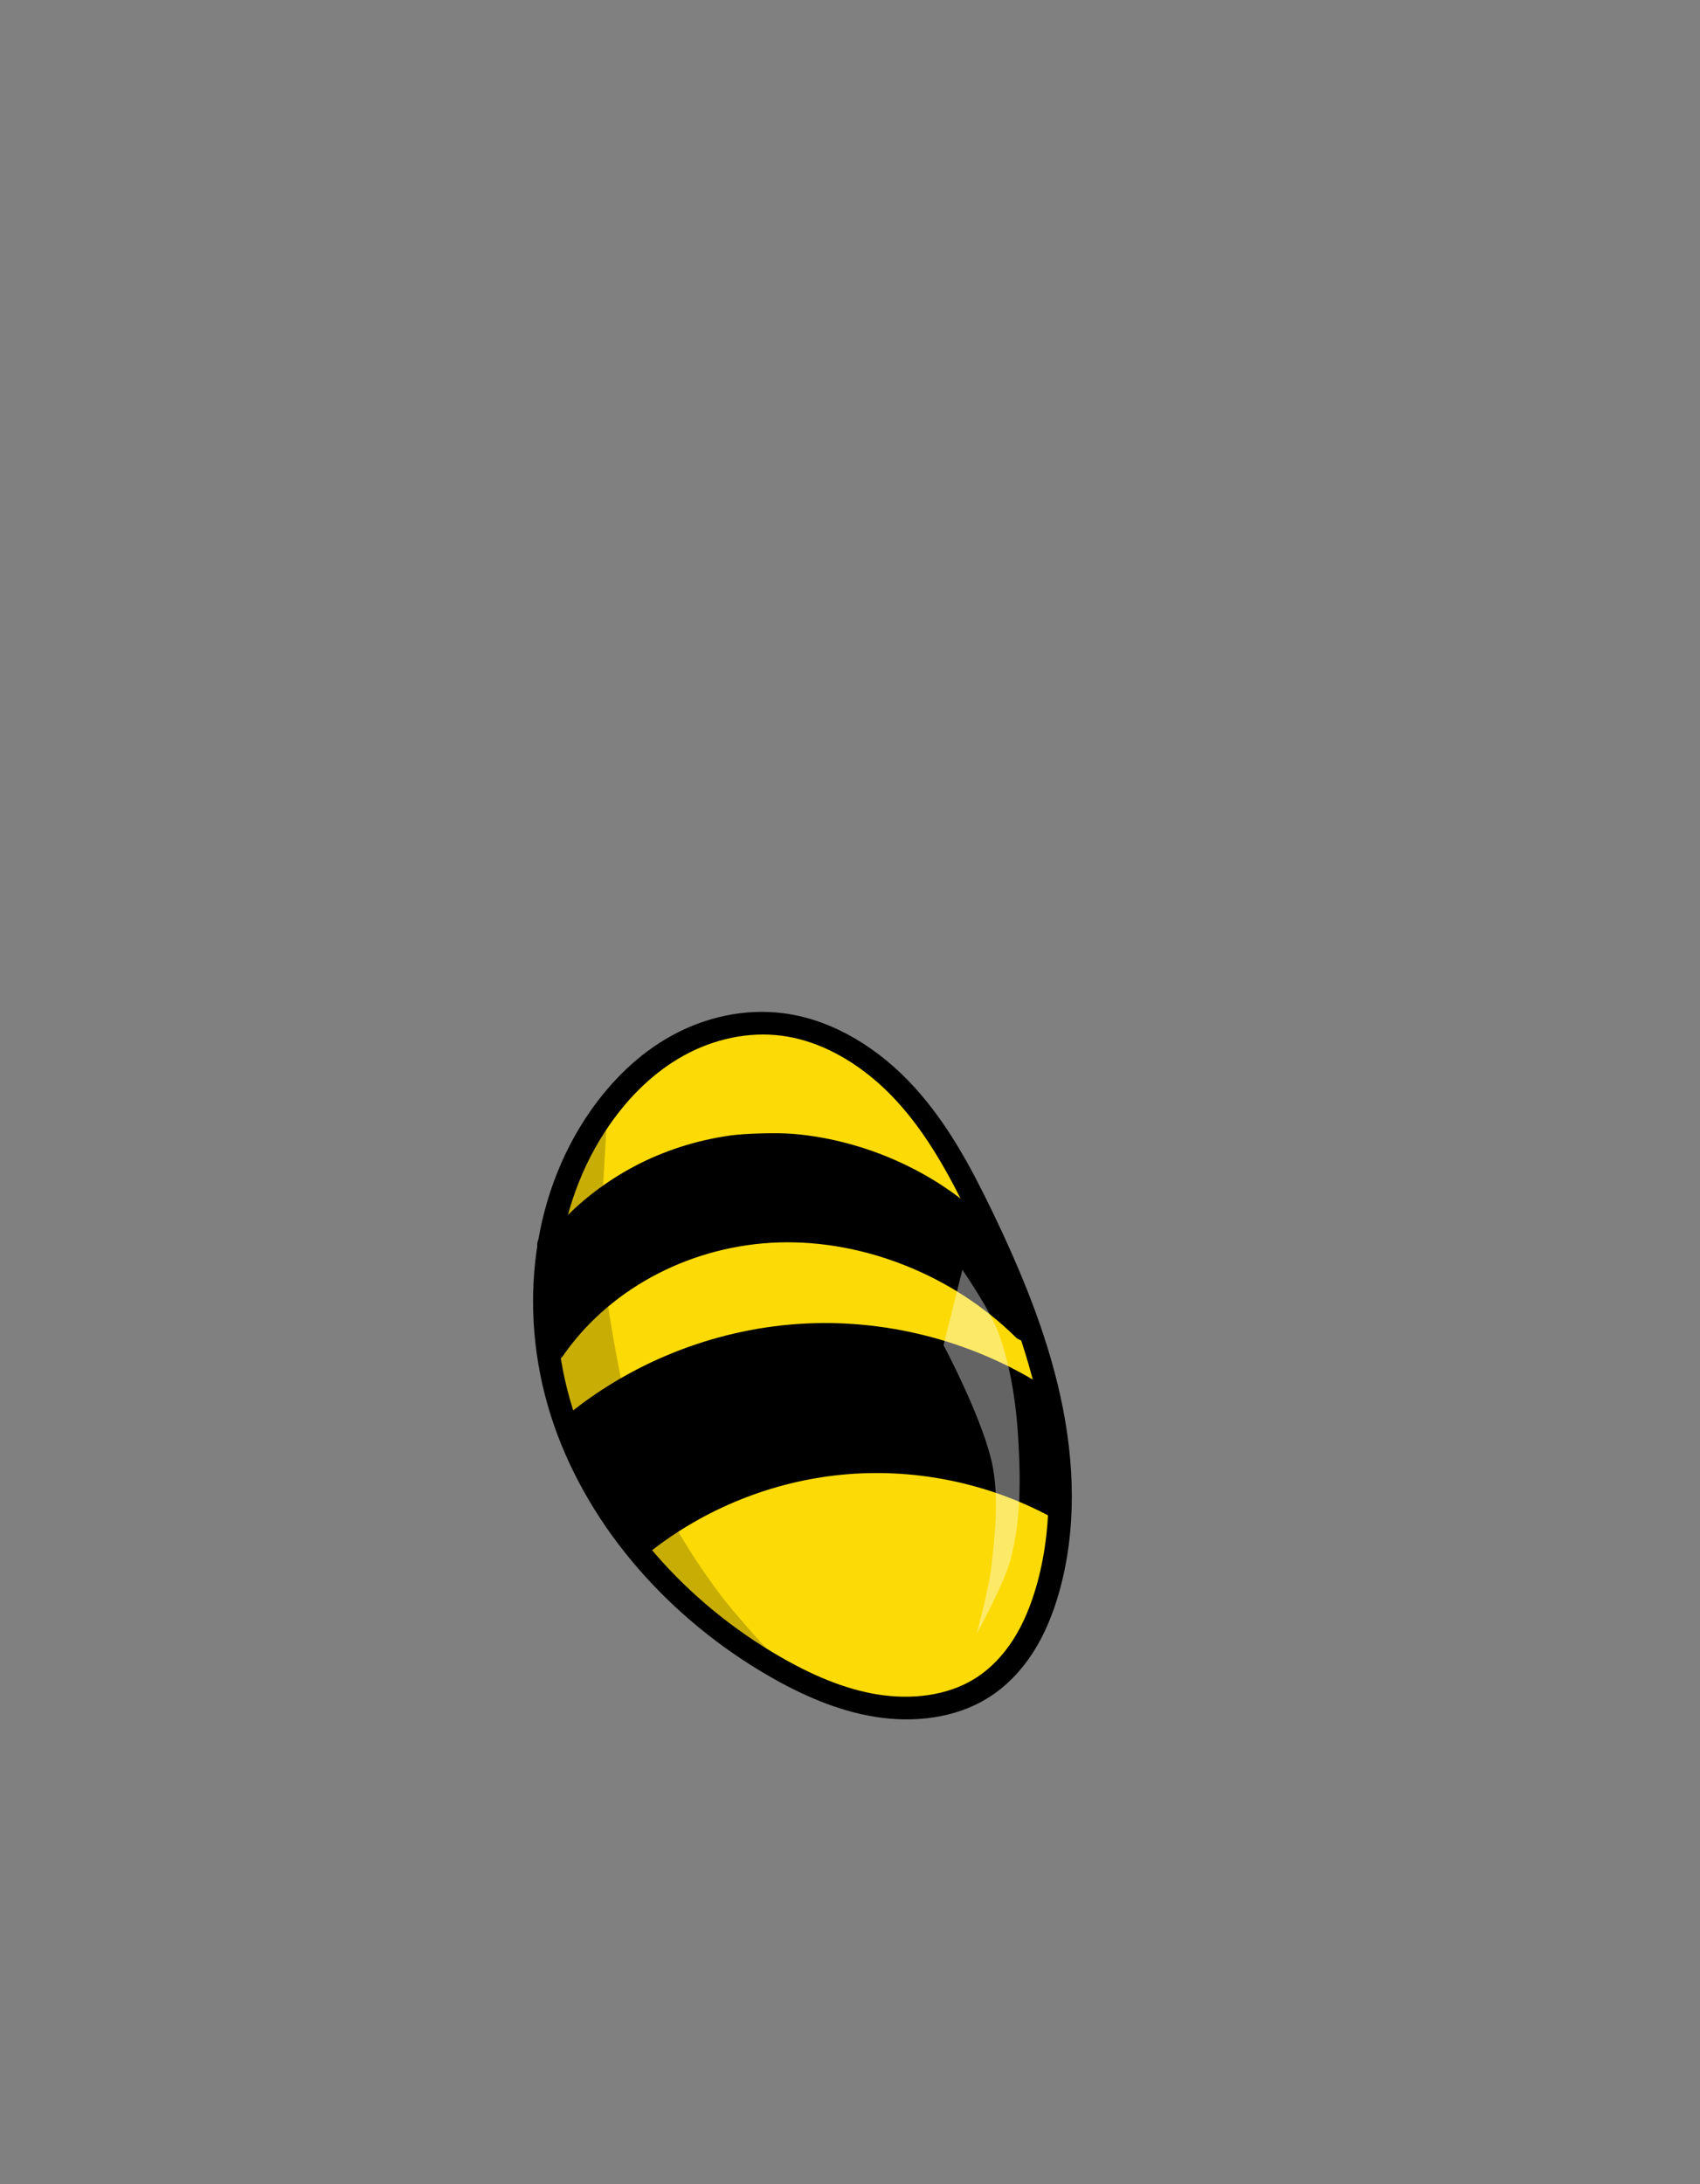 <?xml version="1.0" encoding="UTF-8" standalone="no"?>
<!-- Created with Inkscape (http://www.inkscape.org/) -->

<svg
   width="279.869"
   height="359.47"
   viewBox="0 0 74.049 95.11"
   version="1.1"
   id="svg1"
   inkscape:version="1.3.2 (091e20e, 2023-11-25, custom)"
   sodipodi:docname="bumble.svg"
   xml:space="preserve"
   inkscape:export-filename="assets\pelvis.svg"
   inkscape:export-xdpi="96"
   inkscape:export-ydpi="96"
   xmlns:inkscape="http://www.inkscape.org/namespaces/inkscape"
   xmlns:sodipodi="http://sodipodi.sourceforge.net/DTD/sodipodi-0.dtd"
   xmlns="http://www.w3.org/2000/svg"
   xmlns:svg="http://www.w3.org/2000/svg"><rect x="0" y="0" width="74.049" height="95.11" fill="#808080" stroke="none"/><sodipodi:namedview
     id="namedview1"
     pagecolor="#ffffff"
     bordercolor="#000000"
     borderopacity="0.25"
     inkscape:showpageshadow="2"
     inkscape:pageopacity="0.0"
     inkscape:pagecheckerboard="true"
     inkscape:deskcolor="#d1d1d1"
     inkscape:document-units="mm"
     inkscape:zoom="1.9723485"
     inkscape:cx="132.83657"
     inkscape:cy="198.74784"
     inkscape:window-width="2245"
     inkscape:window-height="1122"
     inkscape:window-x="2474"
     inkscape:window-y="54"
     inkscape:window-maximized="0"
     inkscape:current-layer="g2" /><defs
     id="defs1"><inkscape:path-effect
       effect="spiro"
       id="path-effect56"
       is_visible="true"
       lpeversion="1" /><inkscape:path-effect
       effect="spiro"
       id="path-effect42"
       is_visible="true"
       lpeversion="1" /><inkscape:path-effect
       effect="spiro"
       id="path-effect41"
       is_visible="true"
       lpeversion="1" /><inkscape:path-effect
       effect="spiro"
       id="path-effect42-2"
       is_visible="true"
       lpeversion="1" /><inkscape:path-effect
       effect="spiro"
       id="path-effect56-8"
       is_visible="true"
       lpeversion="1" /><inkscape:path-effect
       effect="spiro"
       id="path-effect41-4"
       is_visible="true"
       lpeversion="1" /></defs><g
     id="g1"
     inkscape:label="Bumble"
     transform="translate(-0.134,-0.134)"><g
       id="layer6"
       inkscape:label="Butt"
       transform="matrix(0.661,0.586,-0.571,0.615,44.464,4.411)"
       inkscape:transform-center-x="-4.4232527"
       inkscape:transform-center-y="20.886174"
       style="stroke-width:1.162"><g
         id="g2"
         inkscape:label="Pelvis"><path
           style="display:inline;fill:#fcda06;fill-opacity:1;stroke:none;stroke-width:1.162;stroke-linecap:round;stroke-linejoin:round;stroke-miterlimit:40;stroke-dasharray:none;stroke-opacity:1;paint-order:markers fill stroke"
           d="m 33.671,43.262 c 3.27,0.509 6.53,1.212 9.589,2.474 3.059,1.262 5.923,3.108 8.051,5.642 0.678,0.807 1.28,1.684 1.717,2.643 0.436,0.959 0.703,2.004 0.698,3.058 -0.008,1.811 -0.826,3.558 -2.018,4.922 -1.192,1.364 -2.738,2.377 -4.354,3.194 -4.858,2.458 -10.622,3.242 -15.862,1.765 C 26.251,65.482 21.636,61.653 19.585,56.61 18.893,54.907 18.487,53.068 18.58,51.232 c 0.093,-1.836 0.706,-3.669 1.877,-5.086 1.505,-1.821 3.821,-2.833 6.159,-3.175 2.338,-0.341 4.72,-0.073 7.055,0.29 z"
           id="path41"
           inkscape:transform-center-x="-9.2086268"
           inkscape:transform-center-y="10.212803"
           transform="rotate(14.629,29.827,52.95)"
           inkscape:original-d="m 33.670732,43.262195 c 4.315039,-0.961382 11.715445,5.432925 17.640241,8.115853 5.924799,2.682928 1.632114,3.800813 2.414635,5.70122 0.782521,1.900404 -4.292682,5.388211 -6.371949,8.115853 -2.079271,2.727643 -18.445123,-5.768292 -27.768294,-8.585366 -9.32317,-2.817072 0.558943,-6.930893 0.871952,-10.463414 0.313008,-3.532521 8.764226,-1.922764 13.213415,-2.884146 z"
           inkscape:path-effect="#path-effect41" /><g
           id="g47"
           inkscape:label="Stripe 1"
           transform="matrix(0.965,0,0,0.972,-0.736,0.247)"
           style="stroke-width:1.2"><path
             style="fill:none;fill-opacity:1;stroke:#000000;stroke-width:1.371;stroke-linecap:round;stroke-linejoin:round;stroke-miterlimit:40;stroke-dasharray:none;stroke-opacity:1;paint-order:markers fill stroke"
             d="M 36.672,43.128 C 29.271,47.437 23.212,54.013 19.523,61.741 c -0.052,0.11 -0.104,0.22 -0.156,0.33"
             id="path42"
             transform="matrix(0.88,0,0,0.87,6.035,8.183)"
             sodipodi:nodetypes="csc"
             inkscape:original-d="m 36.671889,43.127966 c -5.231707,5.388213 -12.576398,12.590127 -17.149232,18.613493 -0.107143,0.141129 0.19216,0.363043 -0.155756,0.32986"
             inkscape:path-effect="#path-effect42" /><path
             style="fill:none;fill-opacity:1;stroke:#000000;stroke-width:1.304;stroke-linecap:round;stroke-linejoin:round;stroke-miterlimit:40;stroke-dasharray:none;stroke-opacity:1;paint-order:markers fill stroke"
             d="m 37.195,43.182 c -4.969,-0.289 -10.026,1.712 -13.453,5.323 -3.426,3.611 -5.16,8.766 -4.611,13.713 0.012,0.11 0.025,0.22 0.04,0.33"
             id="path42-5"
             transform="matrix(0.94,0,0,0.901,8.828,9.833)"
             sodipodi:nodetypes="csc"
             inkscape:original-d="m 37.194768,43.182144 c -5.231707,5.388213 -13.813201,12.779097 -18.063284,19.035984 -6.114445,9.001563 0.387746,0.363043 0.03983,0.32986"
             inkscape:path-effect="#path-effect42-2" /><path
             style="fill:none;fill-opacity:1;stroke:#000000;stroke-width:4.536;stroke-linecap:round;stroke-linejoin:round;stroke-miterlimit:40;stroke-dasharray:none;stroke-opacity:1;paint-order:markers fill stroke"
             d="m 98.106,245.487 c -1.833,-2.912 -5.967,-5.281 -8.329,-7.932 -1.543,-1.731 -1.379,-1.192 -1.633,-5.366 -0.39,-6.389 0.618,-13.527 2.844,-20.131 2.037,-6.046 5.148,-11.747 9.171,-16.809 1.726,-2.172 5.933,-6.377 8.151,-8.148 9.819,-7.839 22.551,-12.367 34.782,-12.371 l 2.144,-6.4e-4 3.18,1.631 c 3.506,1.799 5.196,2.728 8.286,4.558 l 5.14,1.222 -5.453,0.216 c -17.569,0.695 -33.847,10.186 -44.297,23.311 -5.356,6.727 -9.305,14.779 -11.377,23.193 -1.127,4.578 -1.543,7.946 -1.646,13.324 l 0.692,5.934 z"
             id="path43"
             transform="scale(0.265)"
             sodipodi:nodetypes="ssssssscsscsssscs" /><path
             style="fill:none;fill-opacity:1;stroke:#000000;stroke-width:4.536;stroke-linecap:round;stroke-linejoin:round;stroke-miterlimit:40;stroke-dasharray:none;stroke-opacity:1;paint-order:markers fill stroke"
             d="m 95.508,240.569 c -0.871,-0.824 -2.393,-2.354 -3.382,-3.4 l -1.798,-1.902 -0.104,-0.958 c -0.057,-0.527 -0.103,-2.726 -0.103,-4.887 6.45e-4,-3.058 0.052,-4.323 0.231,-5.704 0.845,-6.514 2.581,-12.294 5.345,-17.804 2.989,-5.958 6.296,-10.332 11.439,-15.129 8.265,-7.709 19.695,-12.745 31.53,-13.892 0.697,-0.068 2.323,-0.159 3.612,-0.204 l 2.345,-0.081 2.798,1.45 c 1.539,0.798 3.293,1.72 3.898,2.05 1.035,0.564 1.266,0.832 0.719,0.832 -0.51,0 -3.855,0.669 -6.071,1.214 -11.809,2.906 -22.854,9.109 -31.116,17.477 -7.763,7.861 -13.308,17.812 -16.036,28.778 -0.999,4.015 -1.516,7.933 -1.696,12.85 l -0.03,0.809 z"
             id="path44"
             transform="scale(0.265)" /><path
             style="fill:none;fill-opacity:1;stroke:#000000;stroke-width:4.536;stroke-linecap:round;stroke-linejoin:round;stroke-miterlimit:40;stroke-dasharray:none;stroke-opacity:1;paint-order:markers fill stroke"
             d="m 93.783,236.039 c -1.264,-1.315 -1.549,-1.683 -1.615,-2.079 -0.13,-0.788 -0.093,-7.763 0.049,-9.182 0.963,-9.632 4.965,-19.488 10.903,-26.856 4.717,-5.852 10.539,-10.502 17.295,-13.814 6.809,-3.337 13.628,-5.083 21.231,-5.434 l 2.472,-0.114 1.236,0.632 c 0.68,0.347 1.236,0.669 1.236,0.715 0,0.046 -0.841,0.297 -1.87,0.557 -8.377,2.121 -17.18,6.349 -24.115,11.58 -2.806,2.117 -4.113,3.26 -6.792,5.936 -4.395,4.391 -7.657,8.692 -10.573,13.936 -3.923,7.056 -6.704,15.425 -7.545,22.704 -0.113,0.976 -0.244,2.054 -0.291,2.396 l -0.086,0.622 z"
             id="path45"
             transform="scale(0.265)" /><path
             style="fill:none;fill-opacity:1;stroke:#000000;stroke-width:4.536;stroke-linecap:round;stroke-linejoin:round;stroke-miterlimit:40;stroke-dasharray:none;stroke-opacity:1;paint-order:markers fill stroke"
             d="m 94.061,228.661 c 0.098,-4.975 0.629,-8.459 1.959,-12.857 1.246,-4.12 3.241,-8.588 5.363,-12.011 3.072,-4.957 7.274,-9.526 12.06,-13.115 5.23,-3.922 11.556,-6.934 17.899,-8.524 1.795,-0.45 4.48,-0.997 4.55,-0.928 0.021,0.021 -0.629,0.318 -1.445,0.658 -3.419,1.427 -8.265,4.006 -11.488,6.115 -6.301,4.122 -12.246,9.711 -16.824,15.818 -5.476,7.304 -9.812,17.02 -11.646,26.096 -0.213,1.054 -0.412,1.973 -0.441,2.043 -0.03,0.07 -0.024,-1.413 0.013,-3.296 z"
             id="path46"
             transform="scale(0.265)" /><path
             style="fill:none;fill-opacity:1;stroke:#000000;stroke-width:4.536;stroke-linecap:round;stroke-linejoin:round;stroke-miterlimit:40;stroke-dasharray:none;stroke-opacity:1;paint-order:markers fill stroke"
             d="m 102.662,205.383 c 0.075,-0.215 1.444,-2.297 2.135,-3.245 1.934,-2.656 4.184,-5.139 6.725,-7.419 0.25,-0.224 0.467,-0.413 0.483,-0.418 0.016,-0.006 -0.438,0.458 -1.009,1.03 -3.097,3.106 -5.984,6.579 -8.055,9.691 -0.24,0.361 -0.31,0.452 -0.279,0.361 z"
             id="path47"
             transform="scale(0.265)"
             inkscape:label="path47" /></g><g
           id="layer7"
           inkscape:label="Stripe 2"
           style="stroke-width:1.162"><path
             style="fill:none;fill-opacity:1;stroke:#000000;stroke-width:1.119;stroke-linecap:round;stroke-linejoin:round;stroke-miterlimit:40;stroke-dasharray:none;stroke-opacity:1;paint-order:markers fill stroke"
             d="m 26.93,64.39 c 1.239,-3.848 3.719,-7.286 6.981,-9.676 3.261,-2.389 7.287,-3.718 11.33,-3.739 0.067,-3.49e-4 0.134,-3.49e-4 0.201,0"
             id="path56"
             inkscape:path-effect="#path-effect56"
             inkscape:original-d="m 26.929877,64.390243 c 6.081302,-4.717479 12.162601,-8.697156 18.310975,-13.414634 6.148374,-4.717479 0.145325,-0.01119 0.201221,0"
             sodipodi:nodetypes="csc"
             transform="matrix(0.998,-0.15,0.166,1.056,-9.077,2.632)" /><path
             style="fill:none;fill-opacity:1;stroke:#000000;stroke-width:1.119;stroke-linecap:round;stroke-linejoin:round;stroke-miterlimit:40;stroke-dasharray:none;stroke-opacity:1;paint-order:markers fill stroke"
             d="m 28.575,61.825 c 1.435,-3.195 3.804,-5.963 6.739,-7.873 2.935,-1.911 6.425,-2.957 9.927,-2.976 0.067,-3.67e-4 0.134,-3.67e-4 0.201,0"
             id="path56-5"
             inkscape:path-effect="#path-effect56-8"
             inkscape:original-d="m 28.575405,61.825173 c 6.081302,-4.717479 10.517073,-6.132086 16.665447,-10.849564 6.148374,-4.717479 0.145325,-0.01119 0.201221,0"
             sodipodi:nodetypes="csc"
             transform="matrix(0.976,-0.256,0.264,1.036,-9.282,12.233)" /><path
             style="fill:none;fill-opacity:1;stroke:#000000;stroke-width:4.115;stroke-linecap:round;stroke-linejoin:round;stroke-miterlimit:40;stroke-dasharray:none;stroke-opacity:1;paint-order:markers fill stroke"
             d="m 118.767,254.088 c -5.772,-2.143 -10.234,-4.345 -15.112,-7.455 -1.62,-1.033 -1.67,-1.078 -1.497,-1.345 0.099,-0.152 0.459,-1.075 0.801,-2.051 4.028,-11.497 11.645,-22.362 21.131,-30.144 11.313,-9.28 25.044,-14.707 39.99,-15.804 0.941,-0.069 2.424,-0.125 3.296,-0.124 l 1.584,0.001 1.735,1.868 c 2.619,2.82 5.91,6.877 7.086,8.735 l 0.241,0.38 -1.109,0.159 c -4.992,0.715 -11.068,2.343 -15.875,4.252 -14.606,5.802 -26.435,15.905 -34.506,29.473 -2.038,3.425 -4.272,8.155 -5.493,11.63 -0.202,0.575 -0.426,1.044 -0.497,1.041 -0.071,-0.002 -0.87,-0.28 -1.777,-0.616 z"
             id="path57"
             transform="matrix(0.27,-0.041,0.046,0.289,-9.732,0.131)" /><path
             style="fill:none;fill-opacity:1;stroke:#000000;stroke-width:4.115;stroke-linecap:round;stroke-linejoin:round;stroke-miterlimit:40;stroke-dasharray:none;stroke-opacity:1;paint-order:markers fill stroke"
             d="m 117.183,251.364 c -2.85,-1.163 -4.366,-1.856 -6.685,-3.06 -1.991,-1.033 -5.208,-2.902 -5.747,-3.339 l -0.263,-0.213 0.643,-1.727 c 1.825,-4.9 3.927,-9.011 6.921,-13.541 2.757,-4.171 5.25,-7.226 8.74,-10.712 11.737,-11.722 27.665,-18.699 44.723,-19.589 l 2.51,-0.131 0.863,0.925 c 2.014,2.158 5.588,6.421 5.588,6.666 0,0.065 -0.439,0.189 -0.976,0.276 -1.593,0.257 -6.655,1.575 -9.032,2.351 -8.849,2.891 -16.776,7.273 -23.969,13.249 -1.984,1.648 -7.033,6.688 -8.631,8.614 -4.898,5.906 -8.667,12.096 -11.498,18.886 -0.481,1.153 -0.951,2.104 -1.047,2.119 -0.096,0.015 -1.059,-0.333 -2.14,-0.774 z"
             id="path58"
             transform="matrix(0.27,-0.041,0.046,0.289,-9.732,0.131)" /><path
             style="fill:none;fill-opacity:1;stroke:#000000;stroke-width:4.115;stroke-linecap:round;stroke-linejoin:round;stroke-miterlimit:40;stroke-dasharray:none;stroke-opacity:1;paint-order:markers fill stroke"
             d="m 115.915,248.701 c -2.605,-1.145 -4.439,-2.067 -7.013,-3.528 -1.831,-1.039 -2,-1.164 -1.933,-1.433 0.165,-0.658 1.79,-4.391 2.721,-6.251 5.59,-11.17 14.223,-20.548 24.731,-26.865 9.156,-5.505 19.496,-8.716 30.361,-9.429 l 2.377,-0.156 0.727,0.773 c 0.986,1.049 3.041,3.46 3.041,3.567 0,0.048 -0.751,0.278 -1.669,0.511 -4.345,1.103 -7.4,2.106 -11.098,3.644 -6.61,2.75 -13.132,6.686 -18.667,11.267 -1.583,1.31 -7.307,6.975 -8.837,8.747 -2.505,2.9 -5.458,7.068 -7.633,10.774 -1.176,2.004 -3.39,6.379 -4.121,8.144 -0.335,0.809 -0.549,1.17 -0.689,1.163 -0.112,-0.005 -1.145,-0.423 -2.295,-0.928 z"
             id="path59"
             transform="matrix(0.27,-0.041,0.046,0.289,-9.732,0.131)" /><path
             style="fill:none;fill-opacity:1;stroke:#000000;stroke-width:4.115;stroke-linecap:round;stroke-linejoin:round;stroke-miterlimit:40;stroke-dasharray:none;stroke-opacity:1;paint-order:markers fill stroke"
             d="m 115.788,246.488 c -2.256,-1.038 -6.057,-3.01 -6.375,-3.307 -0.227,-0.212 2.529,-5.967 4.211,-8.794 4.144,-6.962 9.575,-13.109 15.992,-18.099 5.107,-3.972 12.024,-7.657 18.367,-9.787 5.476,-1.838 11.072,-2.944 16.962,-3.352 l 1.434,-0.099 0.553,0.647 0.553,0.647 -0.91,0.229 c -1.659,0.417 -6.836,2.185 -8.895,3.038 -6.813,2.821 -14.063,7.188 -19.517,11.754 -2.236,1.872 -8.477,8.21 -10.153,10.312 -3.915,4.907 -6.695,9.299 -9.37,14.803 -0.697,1.435 -1.325,2.611 -1.394,2.615 -0.07,0.004 -0.726,-0.269 -1.458,-0.606 z"
             id="path60"
             transform="matrix(0.27,-0.041,0.046,0.289,-9.732,0.131)" /><path
             style="fill:none;fill-opacity:1;stroke:#000000;stroke-width:4.115;stroke-linecap:round;stroke-linejoin:round;stroke-miterlimit:40;stroke-dasharray:none;stroke-opacity:1;paint-order:markers fill stroke"
             d="m 114.046,243.454 c -1.203,-0.605 -2.186,-1.162 -2.186,-1.237 0,-0.214 2.288,-4.79 3.102,-6.204 3.806,-6.613 9.163,-12.807 15.37,-17.772 4.913,-3.93 11.911,-7.714 18.16,-9.821 1.819,-0.613 5.01,-1.529 5.925,-1.701 0.283,-0.053 -0.778,0.548 -2.631,1.492 -5.396,2.747 -9.965,5.665 -14.092,9 -2.324,1.878 -8.41,7.928 -10.723,10.66 -3.322,3.922 -6.763,9.191 -9.354,14.321 -0.66,1.307 -1.242,2.373 -1.292,2.369 -0.05,-0.004 -1.076,-0.502 -2.278,-1.107 z"
             id="path61"
             transform="matrix(0.27,-0.041,0.046,0.289,-9.732,0.131)" /><path
             style="fill:none;fill-opacity:1;stroke:#000000;stroke-width:4.115;stroke-linecap:round;stroke-linejoin:round;stroke-miterlimit:40;stroke-dasharray:none;stroke-opacity:1;paint-order:markers fill stroke"
             d="m 114.936,241.755 c -0.327,-0.163 -0.594,-0.313 -0.594,-0.332 0,-0.057 1.478,-2.981 1.906,-3.773 1.073,-1.981 2.844,-4.694 4.404,-6.747 3.685,-4.845 8.332,-9.419 12.877,-12.673 0.213,-0.153 0.401,-0.278 0.417,-0.278 0.016,0 -0.219,0.236 -0.522,0.524 -1.84,1.75 -5.463,5.429 -6.899,7.005 -3.498,3.841 -7.306,9.473 -10.301,15.237 -0.352,0.678 -0.653,1.255 -0.667,1.283 -0.018,0.033 -0.232,-0.051 -0.621,-0.246 z"
             id="path62"
             transform="matrix(0.27,-0.041,0.046,0.289,-9.732,0.131)" /></g><path
           style="display:inline;fill:#ffffff;fill-opacity:0.391;stroke:none;stroke-width:0.232;stroke-linecap:round;stroke-linejoin:round;stroke-miterlimit:40;stroke-dasharray:none;stroke-opacity:1;paint-order:markers fill stroke"
           d="m 37.307,47.41 1.851,3.578 c 0,0 4.121,1.594 5.932,3.088 1.273,1.05 2.325,2.535 3.32,4.009 0.618,0.916 1.623,2.97 1.623,2.97 0,0 -0.659,-2.865 -1.294,-4.115 -0.928,-1.825 -2.241,-3.326 -3.561,-4.706 -1.347,-1.409 -2.813,-2.682 -4.385,-3.583 -1.111,-0.637 -3.486,-1.241 -3.486,-1.241 z"
           id="path17-9"
           sodipodi:nodetypes="ccaacaaac" /><path
           style="display:inline;fill:#000000;fill-opacity:0.209;stroke:none;stroke-width:0.232;stroke-linecap:round;stroke-linejoin:round;stroke-miterlimit:40;stroke-dasharray:none;stroke-opacity:1;paint-order:markers fill stroke"
           d="m 18.994,53.267 4.401,5.709 c 0,0 5.251,4.82 8.28,6.529 2.369,1.336 4.856,2.214 7.569,2.817 1.503,0.334 4.252,0.608 4.252,0.608 0,0 -3.603,0.719 -5.424,0.582 C 35.216,69.297 32.299,68.649 29.688,67.327 26.94,65.935 24.56,64.09 22.381,61.454 21.17,59.99 19.041,53.524 18.994,53.267 Z"
           id="path17-9-2"
           sodipodi:nodetypes="ccascaasc" /><path
           style="display:inline;fill:none;fill-opacity:1;stroke:#000000;stroke-width:1.162;stroke-linecap:round;stroke-linejoin:round;stroke-miterlimit:40;stroke-dasharray:none;stroke-opacity:1;paint-order:markers fill stroke"
           d="m 33.671,43.262 c 3.27,0.509 6.53,1.212 9.589,2.474 3.059,1.262 5.923,3.108 8.051,5.642 0.678,0.807 1.28,1.684 1.717,2.643 0.436,0.959 0.703,2.004 0.698,3.058 -0.008,1.811 -0.826,3.558 -2.018,4.922 -1.192,1.364 -2.738,2.377 -4.354,3.194 -4.858,2.458 -10.622,3.242 -15.862,1.765 C 26.251,65.482 21.636,61.653 19.585,56.61 18.893,54.907 18.487,53.068 18.58,51.232 c 0.093,-1.836 0.706,-3.669 1.877,-5.086 1.505,-1.821 3.821,-2.833 6.159,-3.175 2.338,-0.341 4.72,-0.073 7.055,0.29 z"
           id="path41-5"
           inkscape:transform-center-x="-9.2086268"
           inkscape:transform-center-y="10.212803"
           transform="rotate(14.629,29.647,53.44)"
           inkscape:original-d="m 33.670732,43.262195 c 4.315039,-0.961382 11.715445,5.432925 17.640241,8.115853 5.924799,2.682928 1.632114,3.800813 2.414635,5.70122 0.782521,1.900404 -4.292682,5.388211 -6.371949,8.115853 -2.079271,2.727643 -18.445123,-5.768292 -27.768294,-8.585366 -9.32317,-2.817072 0.558943,-6.930893 0.871952,-10.463414 0.313008,-3.532521 8.764226,-1.922764 13.213415,-2.884146 z"
           inkscape:path-effect="#path-effect41-4" /></g></g></g></svg>
